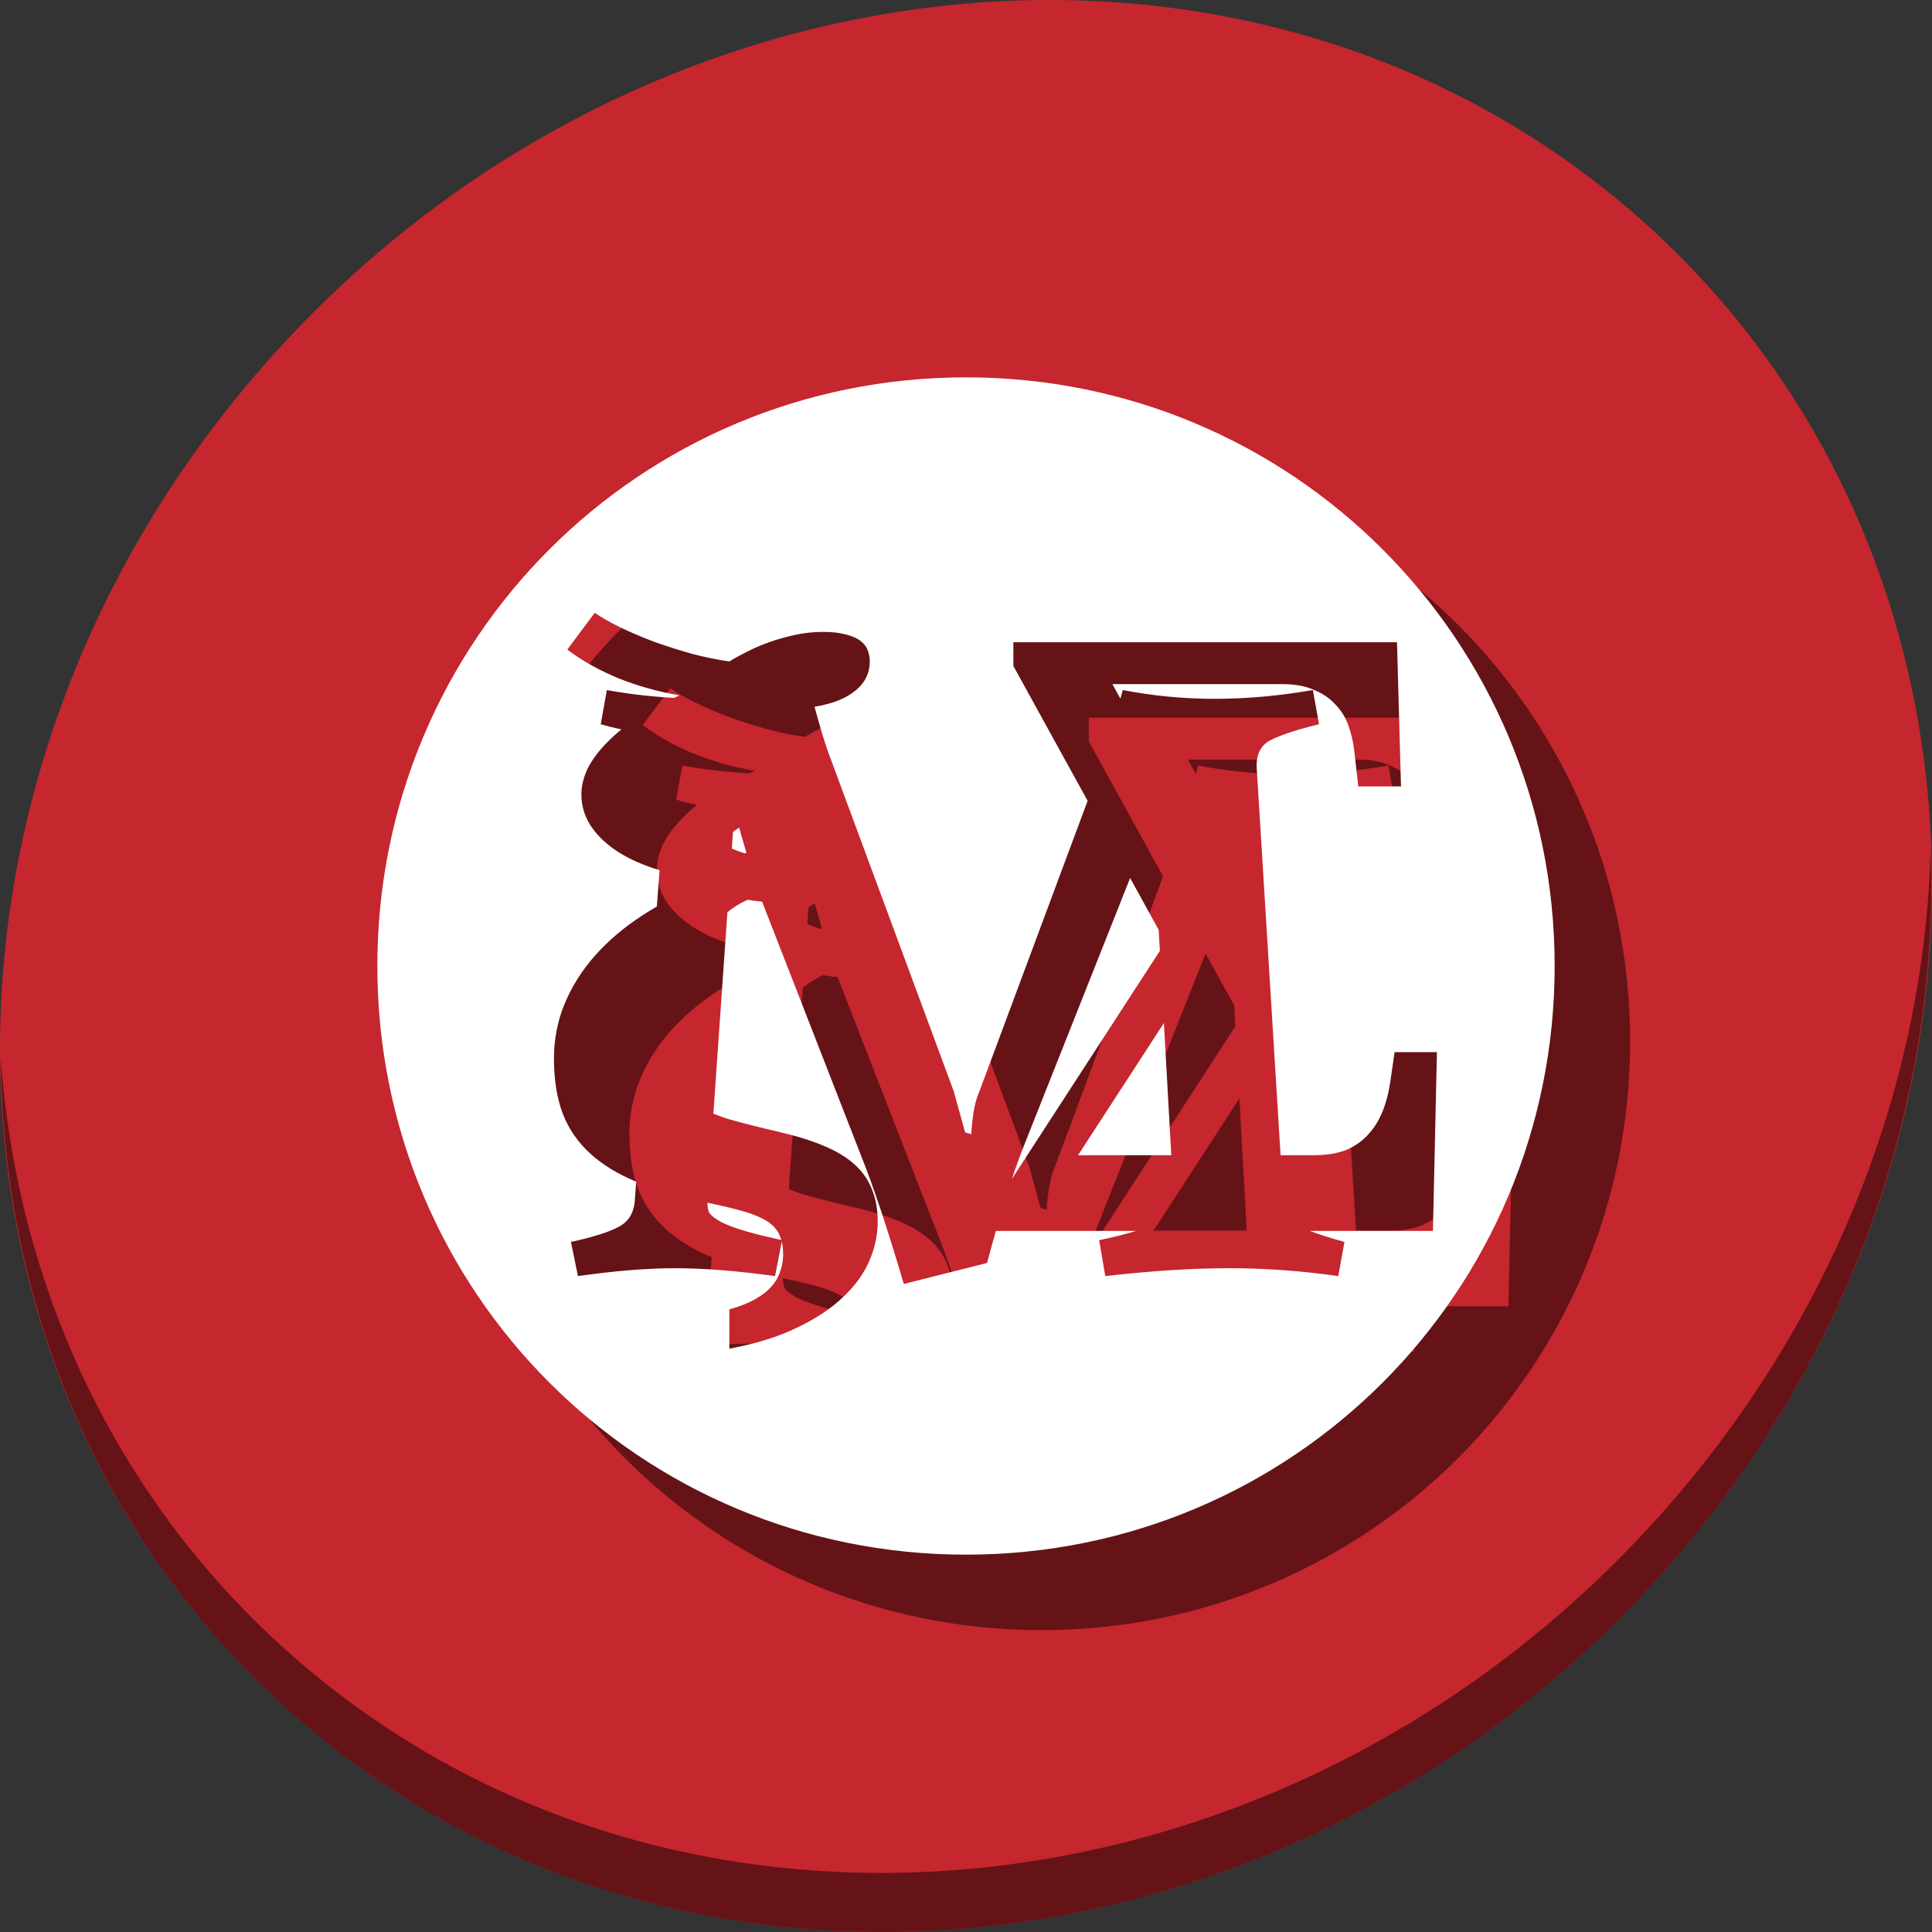 <?xml version="1.0" encoding="UTF-8" standalone="no"?>
<svg
   xmlns:dc="http://purl.org/dc/elements/1.1/"
   xmlns:cc="http://creativecommons.org/ns#"
   xmlns:rdf="http://www.w3.org/1999/02/22-rdf-syntax-ns#"
   xmlns:svg="http://www.w3.org/2000/svg"
   xmlns="http://www.w3.org/2000/svg"
   xmlns:sodipodi="http://sodipodi.sourceforge.net/DTD/sodipodi-0.dtd"
   xmlns:inkscape="http://www.inkscape.org/namespaces/inkscape"
   viewBox="0 0 512 512"
   id="svg2"
   version="1.1"
   inkscape:version="0.92.2 2405546, 2018-03-11"
   width="512"
   height="512"
   sodipodi:docname="wxmaxima.svg">
  <rect x="0" y="0" width="512" height="512" fill="#333333" stroke="none"/>
  <sodipodi:namedview
     pagecolor="#ffffff"
     bordercolor="#666666"
     borderopacity="1"
     objecttolerance="10"
     gridtolerance="10"
     guidetolerance="10"
     inkscape:pageopacity="0"
     inkscape:pageshadow="2"
     inkscape:window-width="1366"
     inkscape:window-height="706"
     id="namedview59"
     showgrid="false"
     inkscape:zoom="0.61458334"
     inkscape:cx="356.08332"
     inkscape:cy="181.42227"
     inkscape:window-x="0"
     inkscape:window-y="0"
     inkscape:window-maximized="1"
     inkscape:current-layer="svg2"
     units="px" />
  <defs
     id="defs4">
    <linearGradient
       id="linearGradient3764"
       x1="1"
       x2="47"
       gradientUnits="userSpaceOnUse"
       gradientTransform="rotate(-90,24,24)">
      <stop
         stop-color="#d43662"
         stop-opacity="1"
         id="stop7" />
      <stop
         offset="1"
         stop-color="#d8466e"
         stop-opacity="1"
         id="stop9" />
    </linearGradient>
    <clipPath
       id="clipPath-525887304">
      <g
         transform="translate(0,-1004.362)"
         id="g12">
        <path
           d="m -24,13 c 0,1.105 -0.672,2 -1.5,2 -0.828,0 -1.5,-0.895 -1.5,-2 0,-1.105 0.672,-2 1.5,-2 0.828,0 1.5,0.895 1.5,2 z"
           transform="matrix(15.333,0,0,11.5,415,878.862)"
           id="path14"
           inkscape:connector-curvature="0"
           style="fill:#1890d0" />
      </g>
    </clipPath>
    <clipPath
       id="clipPath-531149974">
      <g
         transform="translate(0,-1004.362)"
         id="g17">
        <path
           d="m -24,13 c 0,1.105 -0.672,2 -1.5,2 -0.828,0 -1.5,-0.895 -1.5,-2 0,-1.105 0.672,-2 1.5,-2 0.828,0 1.5,0.895 1.5,2 z"
           transform="matrix(15.333,0,0,11.5,415,878.862)"
           id="path19"
           inkscape:connector-curvature="0"
           style="fill:#1890d0" />
      </g>
    </clipPath>
  </defs>
  <g
     id="g33"
     transform="translate(0,963)" />
  <g
     id="g876">
    <path
       id="path27"
       d="M 432.913,56.474 C 535.106,145.049 538.74,306.174 441.03,416.373 343.32,526.572 181.28,544.101 79.087,455.526 -23.106,366.951 -26.74,205.826 70.97,95.627 168.68,-14.572 330.72,-32.101 432.913,56.474 Z"
       inkscape:connector-curvature="0"
       style="fill:#c6262e;fill-opacity:1;stroke-width:11.11" />
    <path
       id="path51"
       d="M 511.636,224.904 C 510.084,286.215 486.474,349.058 440.669,400.718 342.959,510.917 180.919,528.446 78.726,439.871 30.827,398.356 4.497,340.923 0.194,280.229 0.799,346.585 27.117,410.482 79.079,455.519 181.272,544.094 343.32,526.556 441.022,416.366 490.727,360.308 514.027,291.075 511.636,224.904 Z"
       inkscape:connector-curvature="0"
       style="opacity:1;fill:#000000;fill-opacity:0.49;stroke-width:11.11" />
    <path
       style="fill:#000000;fill-opacity:0.49;stroke:none;stroke-width:0.693"
       d="m 276,120 c -86.424,0 -156,69.576 -156,156 0,86.424 69.576,156 156,156 86.424,0 156,-69.576 156,-156 0,-86.424 -69.576,-156 -156,-156 z m -98.391,62.4 c 1.849,1.276 4.145,2.578 6.887,3.915 2.806,1.338 5.802,2.61 8.99,3.82 3.252,1.149 6.568,2.196 9.948,3.151 3.443,0.894 6.728,1.56 9.853,2.006 1.339,-0.83 2.901,-1.687 4.687,-2.578 1.849,-0.957 3.858,-1.815 6.026,-2.578 2.168,-0.766 4.432,-1.401 6.791,-1.911 2.423,-0.511 4.878,-0.765 7.365,-0.765 2.359,0 4.336,0.217 5.93,0.664 1.594,0.383 2.87,0.919 3.827,1.622 0.956,0.702 1.626,1.529 2.008,2.484 0.383,0.957 0.574,1.974 0.574,3.056 -9e-5,4.011 -2.137,7.162 -6.409,9.453 -2.116,1.136 -4.86,1.988 -8.228,2.561 1.34,4.933 2.498,8.82 3.463,11.593 l 33.429,90.303 3.018,10.911 1.625,0.46 c 0.309,-5.107 1.005,-8.821 2.088,-11.142 l 28.75,-77.202 -19.672,-35.727 V 190.2 h 101.661 l 1.058,38.2 h -11.319 l -1.058,-9.39 c -0.282,-2.418 -0.811,-4.695 -1.587,-6.829 -0.776,-2.134 -1.94,-3.986 -3.491,-5.548 -1.481,-1.631 -3.385,-2.916 -5.712,-3.84 -2.257,-1.009 -5.007,-1.492 -8.251,-1.492 h -45.065 l 2.121,3.847 0.638,-2.278 v 0.004 c 8.047,1.548 16.172,2.322 24.375,2.322 8.357,0 17.024,-0.773 26,-2.322 l 1.625,9.055 c -5.726,1.393 -9.983,2.785 -12.768,4.178 -2.786,1.393 -4.024,4.025 -3.714,7.893 l 6.293,102.143 h 8.959 v -0.008 c 3.385,0 6.277,-0.492 8.675,-1.488 2.398,-1.074 4.373,-2.526 5.924,-4.377 1.622,-1.848 2.891,-4.054 3.808,-6.615 0.917,-2.561 1.551,-5.336 1.904,-8.324 l 0.952,-6.507 H 400.8 l -1.058,47.376 h -32.616 c 2.352,0.905 5.393,1.878 9.16,2.924 l -1.625,9.055 c -9.75,-1.393 -19.422,-2.091 -29.017,-2.091 -9.595,0 -20.507,0.695 -32.733,2.091 l -1.625,-9.518 c 3.847,-0.801 7.108,-1.622 9.811,-2.461 h -37.175 c -0.317,1.11 -0.635,2.23 -0.957,3.389 l -1.393,5.107 -22.053,5.571 c -4.333,-14.702 -8.125,-26.077 -11.375,-34.125 l -26.183,-67.201 c -0.39,-0.04 -0.849,-0.08 -1.213,-0.121 -1.084,-0.128 -1.945,-0.256 -2.582,-0.383 -1.829,0.784 -3.627,1.885 -5.396,3.289 l -3.721,53.402 c 1.336,0.557 2.776,1.071 4.335,1.536 3.635,1.021 7.908,2.101 12.819,3.246 4.719,1.085 8.736,2.325 12.052,3.725 3.38,1.4 6.121,3.056 8.225,4.966 2.104,1.911 3.635,4.105 4.592,6.589 1.02,2.483 1.53,5.348 1.53,8.595 -9e-5,3.438 -0.734,6.876 -2.201,10.313 -1.467,3.439 -3.794,6.652 -6.982,9.646 -3.188,3.056 -7.269,5.761 -12.243,8.117 -4.974,2.419 -10.937,4.265 -17.887,5.539 v -10.409 c 2.742,-0.766 5.006,-1.656 6.791,-2.674 1.849,-1.021 3.316,-2.163 4.4,-3.437 1.084,-1.213 1.849,-2.547 2.295,-4.011 0.51,-1.4 0.765,-2.896 0.765,-4.488 -5e-5,-1.218 -0.123,-2.327 -0.366,-3.327 l -1.779,9.123 c -10.06,-1.393 -18.881,-2.089 -26.464,-2.089 -7.429,0 -16.018,0.694 -25.768,2.089 l -1.857,-9.054 c 5.726,-1.238 9.905,-2.553 12.536,-3.946 2.786,-1.393 4.256,-3.869 4.411,-7.429 l 0.344,-4.585 c -4.85,-2.026 -8.869,-4.465 -12.037,-7.33 -3.38,-3.056 -5.867,-6.653 -7.461,-10.791 -1.53,-4.138 -2.295,-8.975 -2.295,-14.515 0,-5.156 0.956,-10.026 2.869,-14.61 1.913,-4.584 4.591,-8.818 8.034,-12.701 3.507,-3.947 7.716,-7.513 12.626,-10.697 1.211,-0.785 2.457,-1.545 3.737,-2.279 l 0.723,-9.639 c -0.537,-0.159 -1.068,-0.323 -1.591,-0.494 -4.017,-1.336 -7.46,-2.991 -10.33,-4.964 -2.806,-1.973 -4.974,-4.17 -6.504,-6.589 -1.53,-2.483 -2.297,-5.158 -2.297,-8.022 -1e-5,-2.293 0.575,-4.615 1.722,-6.971 1.212,-2.355 2.933,-4.648 5.165,-6.875 1.123,-1.154 2.369,-2.283 3.735,-3.388 -0.931,-0.227 -1.901,-0.452 -2.941,-0.673 l -2.554,-0.695 1.625,-9.054 c 5.754,1.047 11.689,1.73 17.796,2.069 0.49,-0.224 0.967,-0.455 1.469,-0.674 -5.675,-0.957 -11.128,-2.483 -16.357,-4.584 -5.165,-2.165 -9.629,-4.68 -13.391,-7.544 z m 38.266,56.921 -1.625,1.161 -0.307,4.412 c 1.132,0.472 2.283,0.897 3.457,1.263 0.123,-0.062 0.261,-0.123 0.39,-0.184 z m 103.619,13.356 c -0.105,0.27 -0.211,0.553 -0.316,0.804 l -27.625,69.643 c -1.092,2.699 -2.227,5.821 -3.399,9.321 l 39.223,-60.458 -0.311,-5.559 z m 8.952,38.427 -22.749,35.039 h 24.709 z m -120.973,47.627 c 0.024,1.166 0.186,2.087 0.508,2.731 0.619,0.772 1.626,1.549 3.018,2.322 2.631,1.393 7.041,2.785 13.232,4.178 l 2.822,0.65 c -0.131,-0.455 -0.286,-0.888 -0.471,-1.295 -0.574,-1.338 -1.594,-2.514 -3.06,-3.533 -1.467,-0.957 -3.412,-1.815 -5.835,-2.578 -2.359,-0.702 -5.325,-1.432 -8.896,-2.196 -0.448,-0.091 -0.878,-0.186 -1.318,-0.279 z"
       id="path65"
       inkscape:connector-curvature="0" />
    <path
       inkscape:connector-curvature="0"
       id="rect4096"
       d="m 256,100 c -86.424,0 -156,69.576 -156,156 0,86.424 69.576,156 156,156 86.424,0 156,-69.576 156,-156 0,-86.424 -69.576,-156 -156,-156 z m -98.391,62.4 c 1.849,1.276 4.145,2.578 6.887,3.915 2.806,1.338 5.802,2.61 8.99,3.82 3.252,1.149 6.568,2.196 9.948,3.151 3.443,0.894 6.728,1.56 9.853,2.006 1.339,-0.83 2.901,-1.687 4.687,-2.578 1.849,-0.957 3.858,-1.815 6.026,-2.578 2.168,-0.766 4.432,-1.401 6.791,-1.911 2.423,-0.511 4.878,-0.765 7.365,-0.765 2.359,0 4.336,0.217 5.93,0.664 1.594,0.383 2.87,0.919 3.827,1.622 0.956,0.702 1.626,1.529 2.008,2.484 0.383,0.957 0.574,1.974 0.574,3.056 -9e-5,4.011 -2.137,7.162 -6.409,9.453 -2.116,1.136 -4.86,1.988 -8.228,2.561 1.34,4.933 2.498,8.82 3.463,11.593 l 33.429,90.303 3.018,10.911 1.625,0.46 c 0.309,-5.107 1.005,-8.821 2.088,-11.142 l 28.75,-77.202 -19.672,-35.727 V 170.2 h 101.661 l 1.058,38.2 h -11.319 l -1.058,-9.39 c -0.282,-2.418 -0.811,-4.695 -1.587,-6.829 -0.776,-2.134 -1.94,-3.986 -3.491,-5.548 -1.481,-1.631 -3.385,-2.916 -5.712,-3.84 -2.257,-1.009 -5.007,-1.492 -8.251,-1.492 h -45.065 l 2.121,3.847 0.638,-2.278 v 0.004 c 8.047,1.548 16.172,2.322 24.375,2.322 8.357,0 17.024,-0.773 26,-2.322 l 1.625,9.055 c -5.726,1.393 -9.983,2.785 -12.768,4.178 -2.786,1.393 -4.024,4.025 -3.714,7.893 l 6.293,102.143 h 8.959 v -0.008 c 3.385,0 6.277,-0.492 8.675,-1.488 2.398,-1.074 4.373,-2.526 5.924,-4.377 1.622,-1.848 2.891,-4.054 3.808,-6.615 0.917,-2.561 1.551,-5.336 1.904,-8.324 l 0.952,-6.507 H 380.8 l -1.058,47.376 h -32.616 c 2.352,0.905 5.393,1.878 9.16,2.924 l -1.625,9.055 c -9.75,-1.393 -19.422,-2.091 -29.017,-2.091 -9.595,0 -20.507,0.695 -32.733,2.091 l -1.625,-9.518 c 3.847,-0.801 7.108,-1.622 9.811,-2.461 h -37.175 c -0.317,1.11 -0.635,2.23 -0.957,3.389 l -1.393,5.107 -22.053,5.571 c -4.333,-14.702 -8.125,-26.077 -11.375,-34.125 l -26.183,-67.201 c -0.39,-0.04 -0.849,-0.08 -1.213,-0.121 -1.084,-0.128 -1.945,-0.256 -2.582,-0.383 -1.829,0.784 -3.627,1.885 -5.396,3.289 l -3.721,53.402 c 1.336,0.557 2.776,1.071 4.335,1.536 3.635,1.021 7.908,2.101 12.819,3.246 4.719,1.085 8.736,2.325 12.052,3.725 3.38,1.4 6.121,3.056 8.225,4.966 2.104,1.911 3.635,4.105 4.592,6.589 1.02,2.483 1.53,5.348 1.53,8.595 -9e-5,3.438 -0.734,6.876 -2.201,10.313 -1.467,3.439 -3.794,6.652 -6.982,9.646 -3.188,3.056 -7.269,5.761 -12.243,8.117 -4.974,2.419 -10.937,4.265 -17.887,5.539 v -10.409 c 2.742,-0.766 5.006,-1.656 6.791,-2.674 1.849,-1.021 3.316,-2.163 4.4,-3.437 1.084,-1.213 1.849,-2.547 2.295,-4.011 0.51,-1.4 0.765,-2.896 0.765,-4.488 -5e-5,-1.218 -0.123,-2.327 -0.366,-3.327 l -1.779,9.123 c -10.06,-1.393 -18.881,-2.089 -26.464,-2.089 -7.429,0 -16.018,0.694 -25.768,2.089 l -1.857,-9.054 c 5.726,-1.238 9.905,-2.553 12.536,-3.946 2.786,-1.393 4.256,-3.869 4.411,-7.429 l 0.344,-4.585 c -4.85,-2.026 -8.869,-4.465 -12.037,-7.33 -3.38,-3.056 -5.867,-6.653 -7.461,-10.791 -1.53,-4.138 -2.295,-8.975 -2.295,-14.515 0,-5.156 0.956,-10.026 2.869,-14.61 1.913,-4.584 4.591,-8.818 8.034,-12.701 3.507,-3.947 7.716,-7.513 12.626,-10.697 1.211,-0.785 2.457,-1.545 3.737,-2.279 l 0.723,-9.639 c -0.537,-0.159 -1.068,-0.323 -1.591,-0.494 -4.017,-1.336 -7.46,-2.991 -10.33,-4.964 -2.806,-1.973 -4.974,-4.17 -6.504,-6.589 -1.53,-2.483 -2.297,-5.158 -2.297,-8.022 -1e-5,-2.293 0.575,-4.615 1.722,-6.971 1.212,-2.355 2.933,-4.648 5.165,-6.875 1.123,-1.154 2.369,-2.283 3.735,-3.388 -0.931,-0.227 -1.901,-0.452 -2.941,-0.673 l -2.554,-0.695 1.625,-9.054 c 5.754,1.047 11.689,1.73 17.796,2.069 0.49,-0.224 0.967,-0.455 1.469,-0.674 -5.675,-0.957 -11.128,-2.483 -16.357,-4.584 -5.165,-2.165 -9.629,-4.68 -13.391,-7.544 z m 38.266,56.921 -1.625,1.161 -0.307,4.412 c 1.132,0.472 2.283,0.897 3.457,1.263 0.123,-0.062 0.261,-0.123 0.39,-0.184 z m 103.619,13.356 c -0.105,0.27 -0.211,0.553 -0.316,0.804 l -27.625,69.643 c -1.092,2.699 -2.227,5.821 -3.399,9.321 l 39.223,-60.458 -0.311,-5.559 z m 8.952,38.427 -22.749,35.039 h 24.709 z m -120.973,47.627 c 0.024,1.166 0.186,2.087 0.508,2.731 0.619,0.772 1.626,1.549 3.018,2.322 2.631,1.393 7.041,2.785 13.232,4.178 l 2.822,0.65 c -0.131,-0.455 -0.286,-0.888 -0.471,-1.295 -0.574,-1.338 -1.594,-2.514 -3.06,-3.533 -1.467,-0.957 -3.412,-1.815 -5.835,-2.578 -2.359,-0.702 -5.325,-1.432 -8.896,-2.196 -0.448,-0.091 -0.878,-0.186 -1.318,-0.279 z"
       style="fill:#ffffff;fill-opacity:1;stroke:none;stroke-width:0.693" />
  </g>
</svg>
